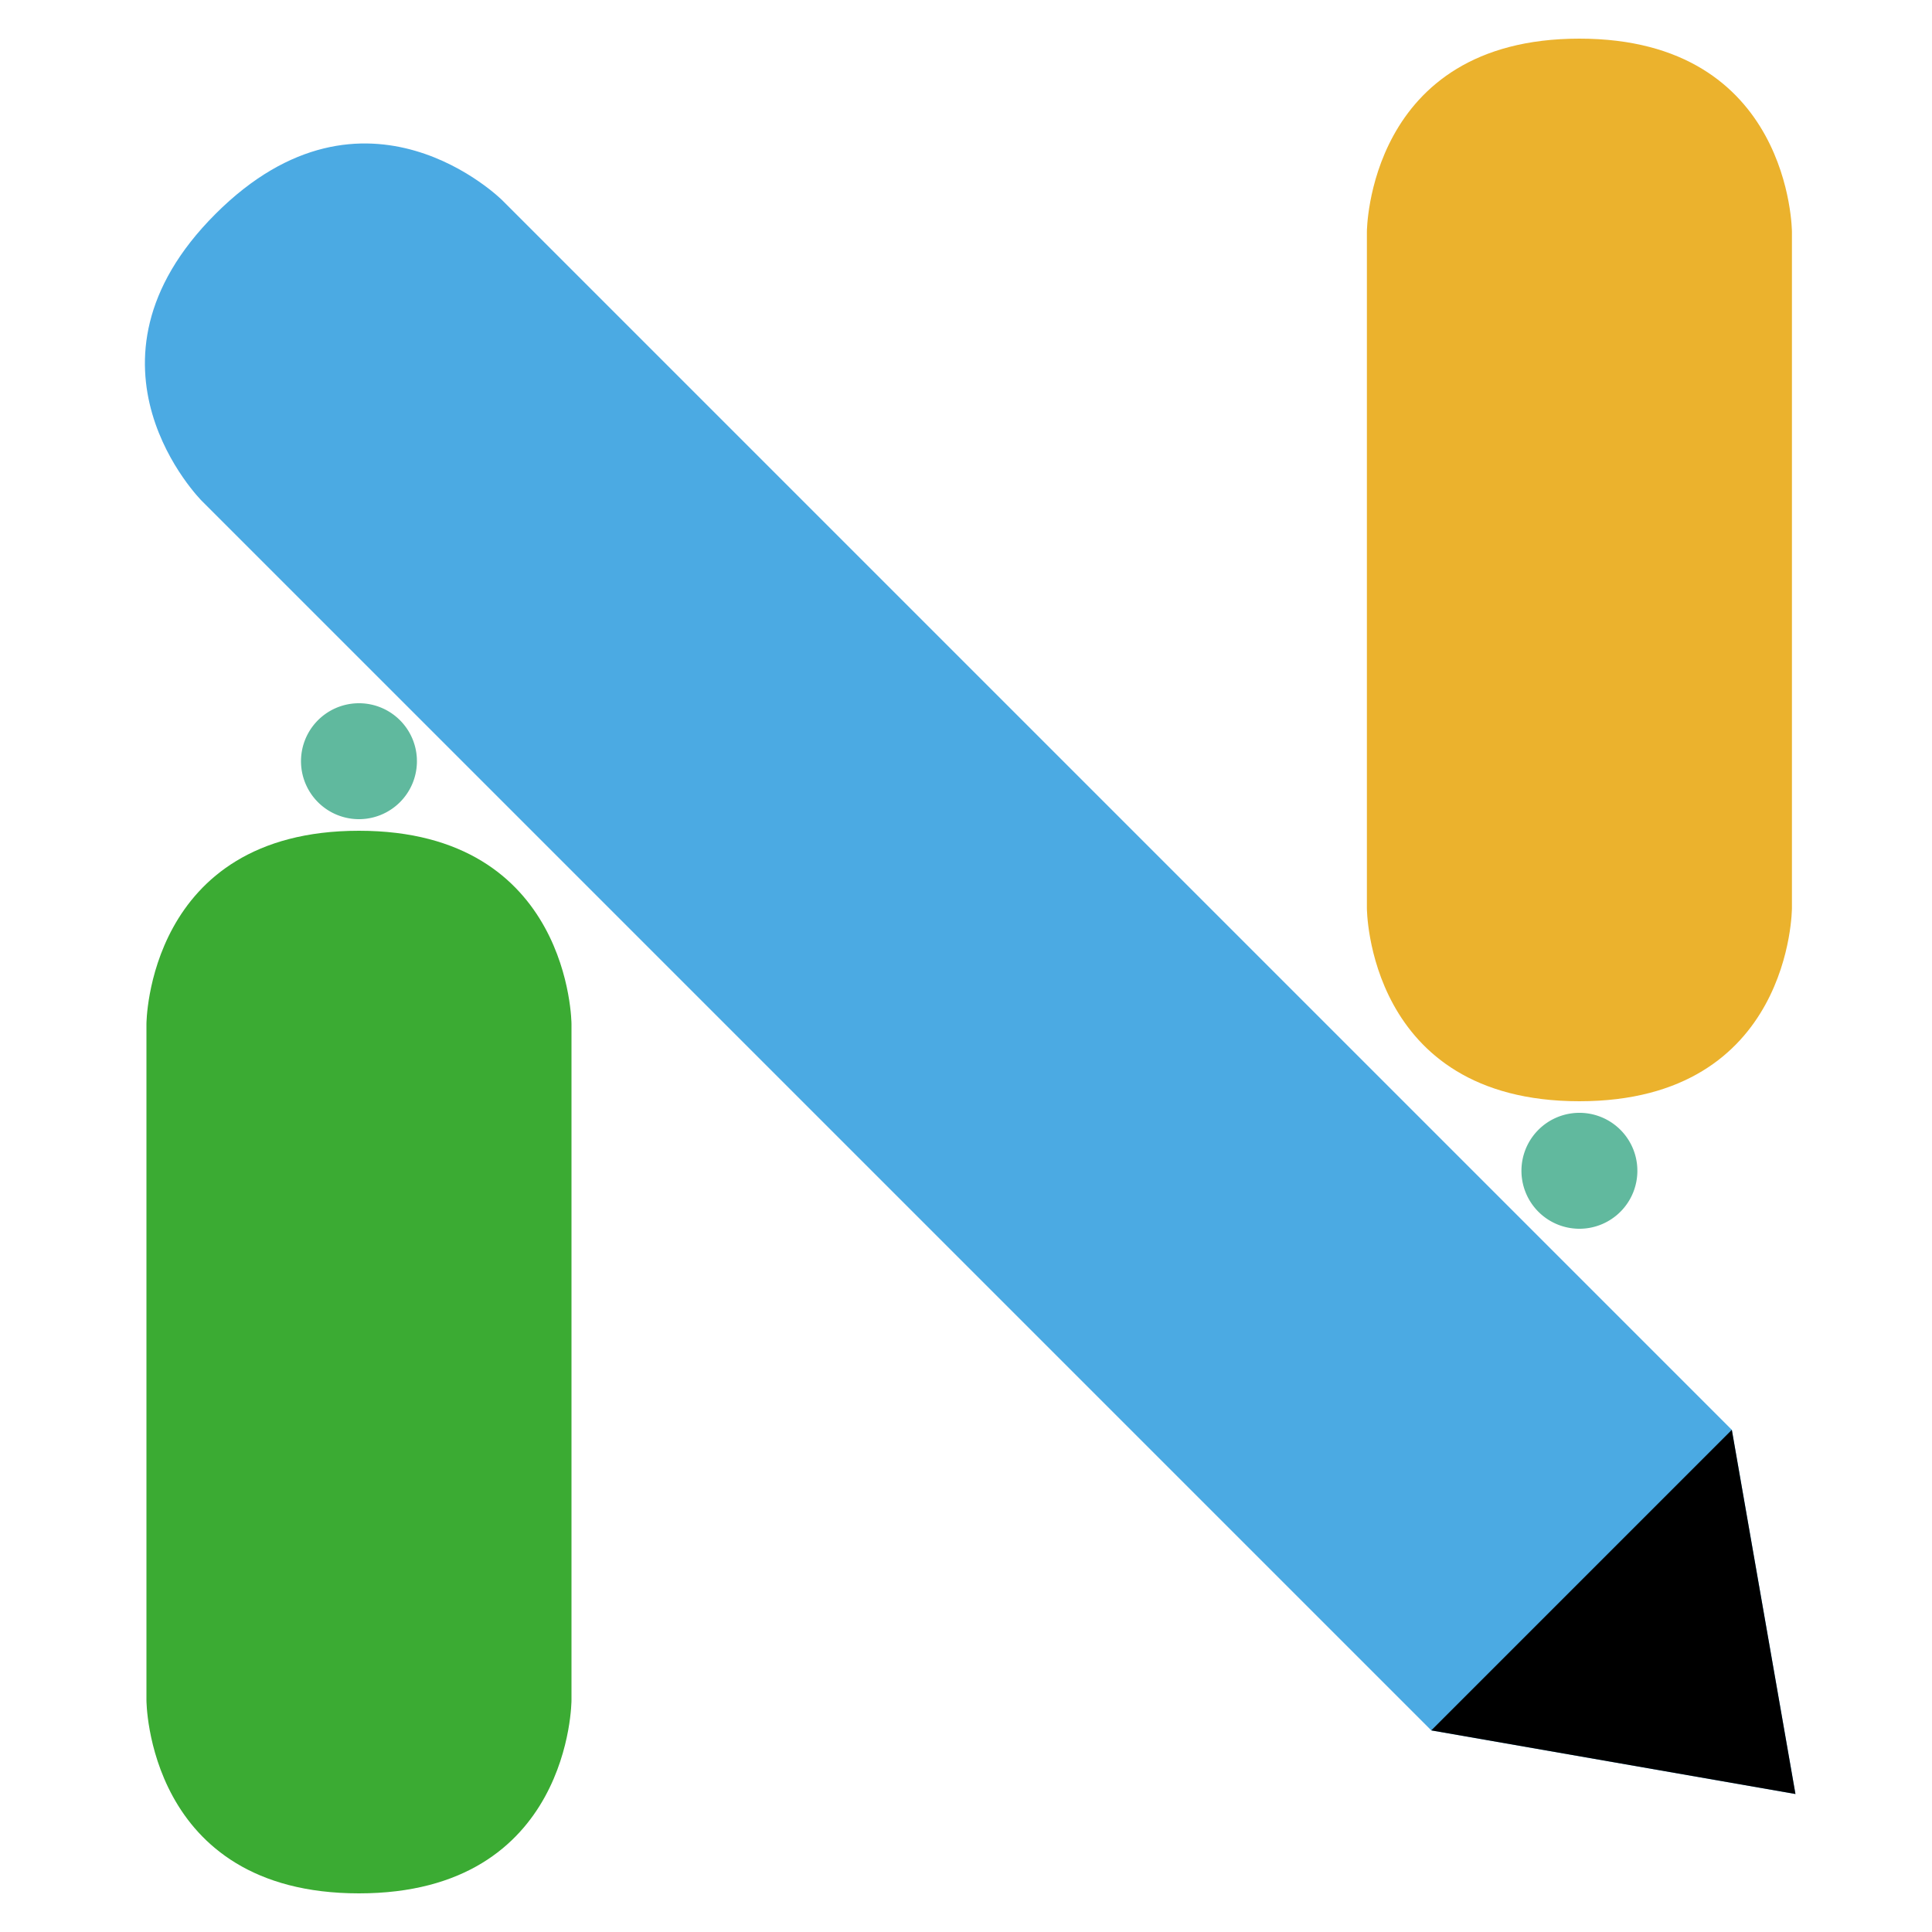 <svg
   xmlns="http://www.w3.org/2000/svg"
   width="100"
   height="100"
   viewBox="0 0 100 100"
   version="1.1">
  <path
     style="fill:#ebb22d;fill-opacity:1;stroke:none;stroke-width:0.94px;stroke-linecap:butt;stroke-linejoin:miter;stroke-opacity:1"
     d="m 70.75,47 c 0,0 0,10 11,10 11,10e-7 11,-10 11,-10 l -2e-6,-35 c 0,0 -0.024,-10 -11,-10 -10.976,-2.3e-6 -11,10 -11,10 z"/>
  <path
     style="fill:#4baae3;fill-opacity:1;stroke:none;stroke-width:0.94px;stroke-linecap:butt;stroke-linejoin:miter;stroke-opacity:1"
     d="m 26,10.369 c 0,0 -7.071,-7.071 -14.849,0.707 -7.778,7.778 -0.707,14.849 -0.707,14.849 l 63.64,63.64 18.849,3.293 -3.293,-18.849 z" />
  <path
     style="fill:#3bab33;fill-opacity:1;stroke:none;stroke-width:0.94px;stroke-linecap:butt;stroke-linejoin:miter;stroke-opacity:1"
     d="m 7.58,88 c 0,0 0,10 11,10 11,1e-5 11,-10 11,-10 l -2e-6,-35 c 0,0 -0.024,-10 -11,-10 -10.976,-2e-6 -11,10 -11,10 z" />
  <path
     style="fill:#000000;stroke:none;stroke-width:1px;stroke-linecap:butt;stroke-linejoin:miter;stroke-opacity:1;fill-opacity:1"
     d="M 74.083,89.564 89.639,74.008 92.932,92.857 Z"/>
  <path
     style="opacity:0.91;fill:#51b294;fill-opacity:1;fill-rule:evenodd;stroke:none;stroke-width:8.501;stroke-linecap:round;stroke-linejoin:bevel;stroke-miterlimit:4;stroke-dasharray:none;stroke-opacity:1;paint-order:stroke fill markers"
     d="m 21.58,39.4 a 3,3 0 0 1 -2.96,3 3,3 0 0 1 -3.039,-2.92 3,3 0 0 1 2.879,-3.078 3,3 0 0 1 3.116,2.837" />
  <path
     style="opacity:0.91;fill:#51b294;fill-opacity:0.995;fill-rule:evenodd;stroke:none;stroke-width:8.501;stroke-linecap:round;stroke-linejoin:bevel;stroke-miterlimit:4;stroke-dasharray:none;stroke-opacity:1;paint-order:stroke fill markers"
     d="m 84.75,60.6 a 3,3 0 0 1 -2.96,3 3,3 0 0 1 -3.039,-2.92 3,3 0 0 1 2.879,-3.078 3,3 0 0 1 3.116,2.837" />
</svg>
